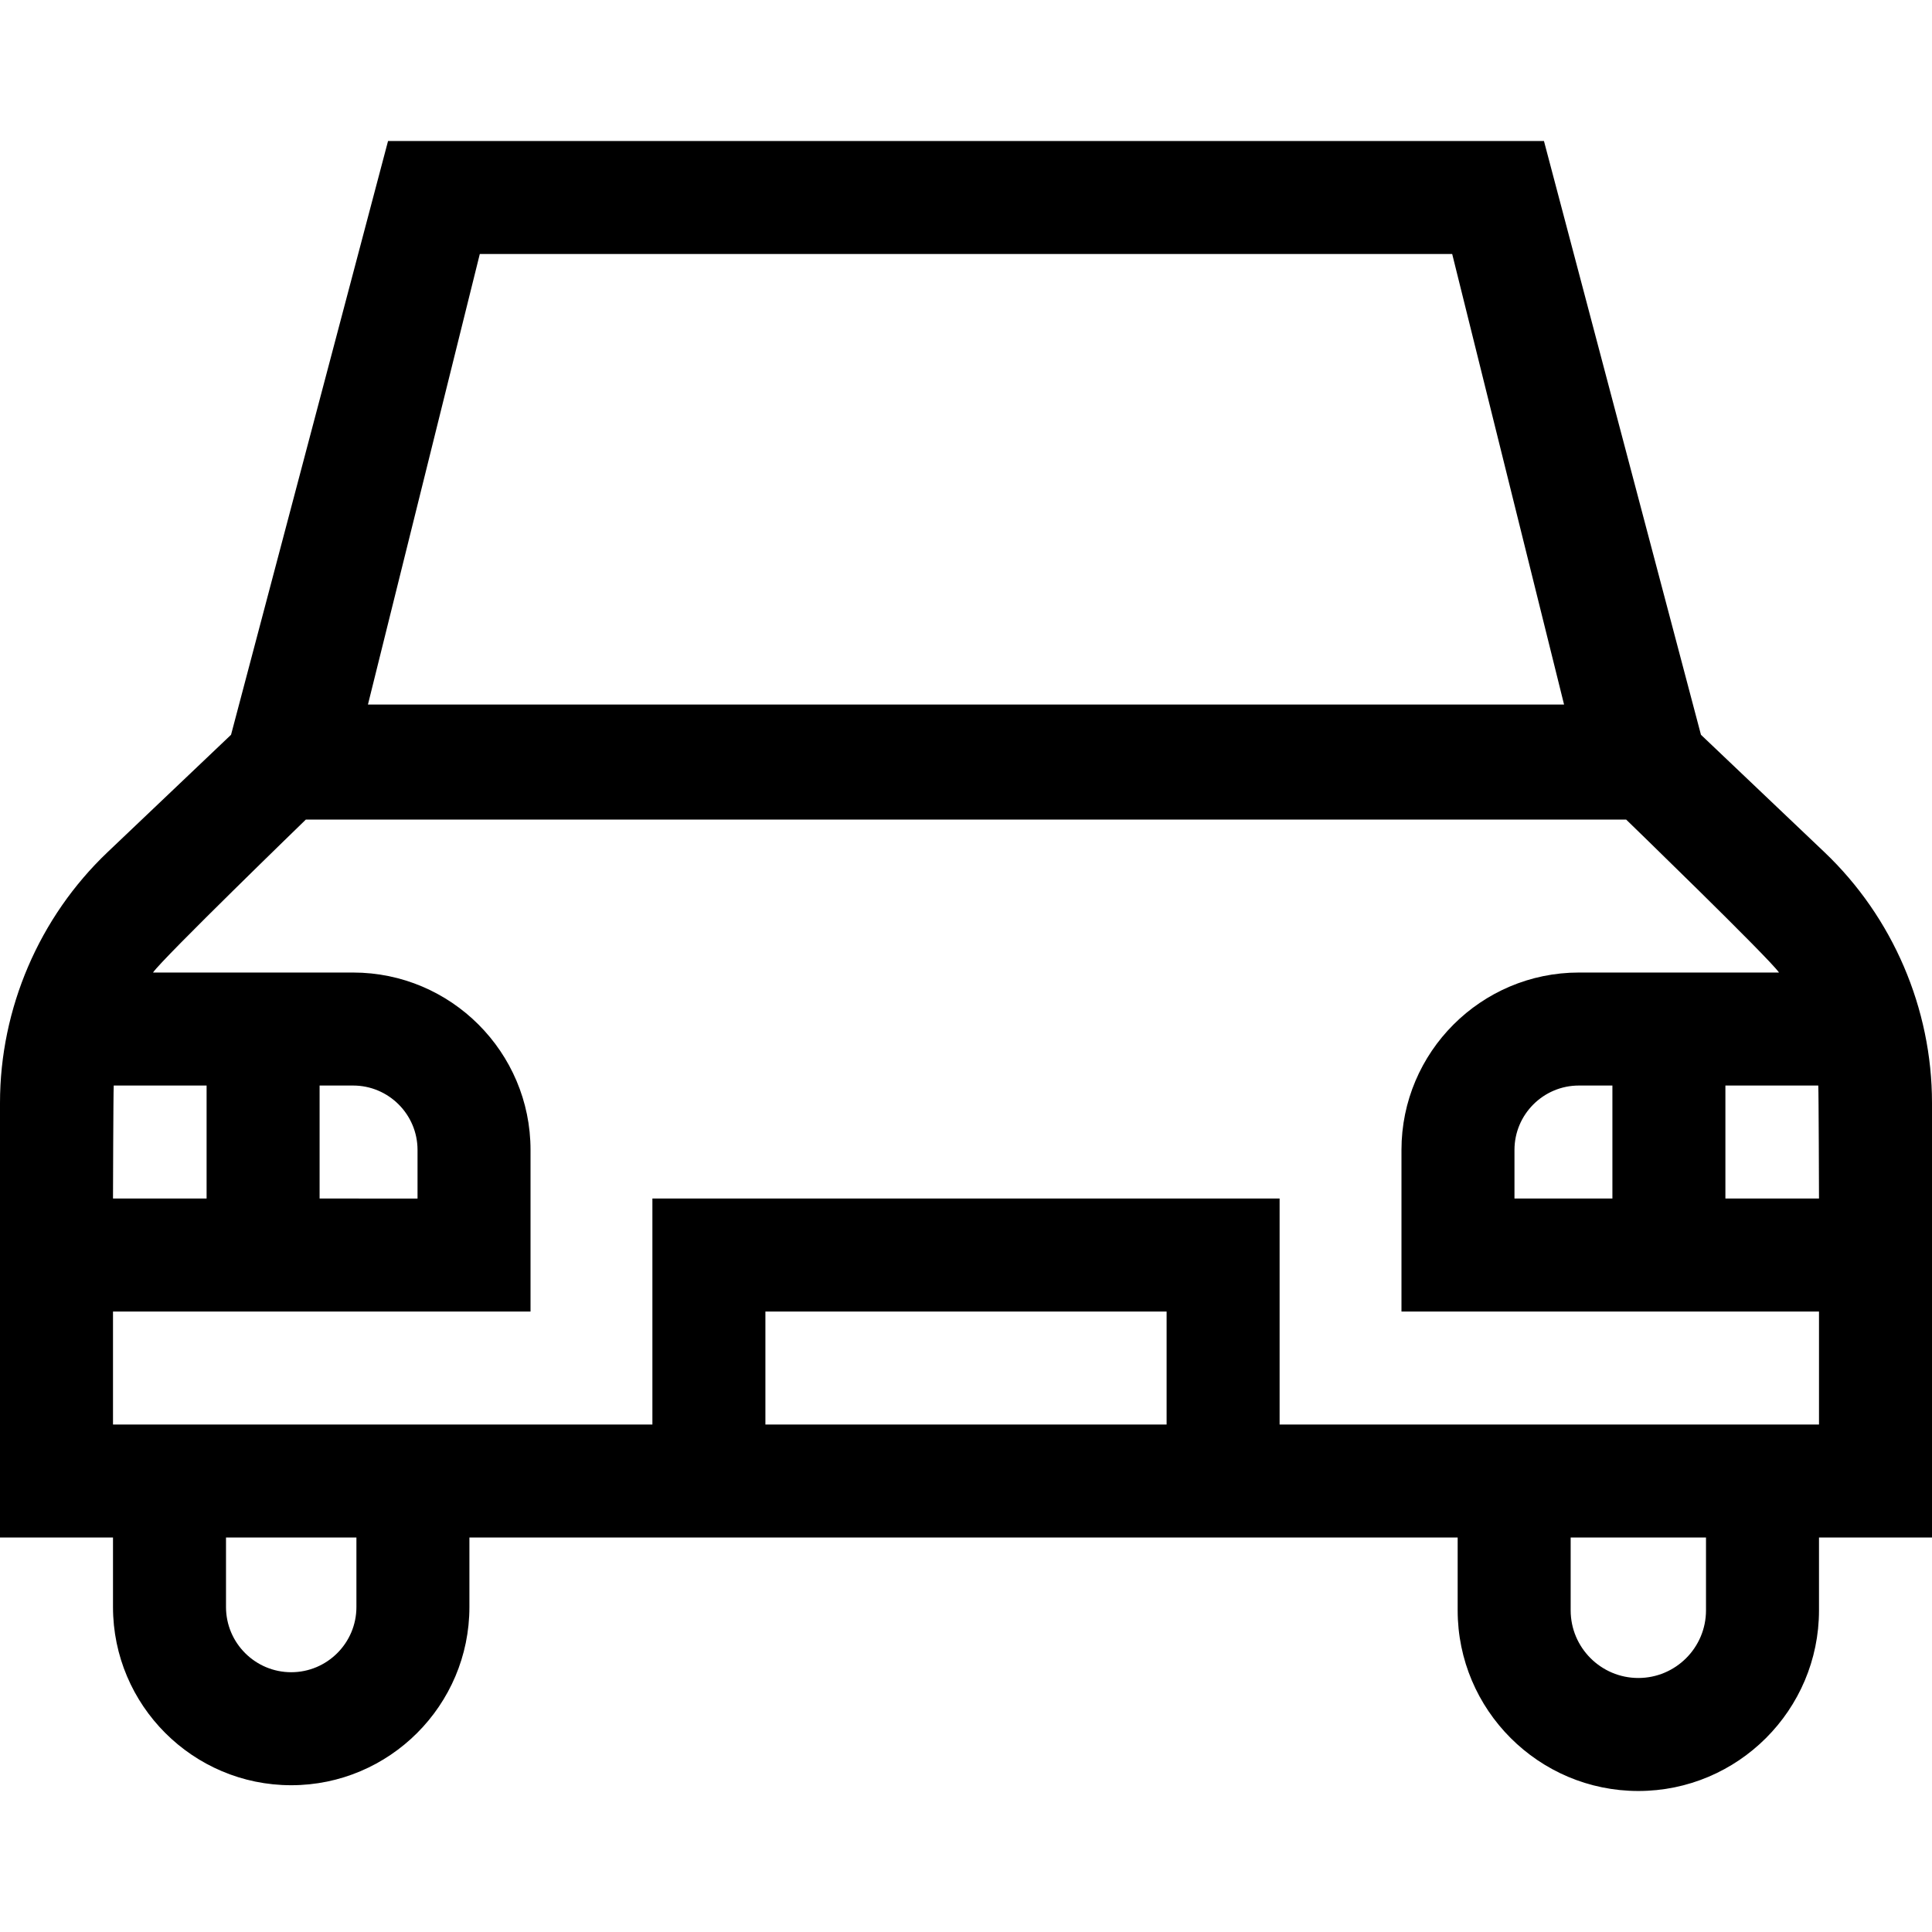 <svg id="Capa_1" enable-background="new 0 0 512 512" height="512" viewBox="0 0 512 512" width="512" xmlns="http://www.w3.org/2000/svg"><g><path d="m483.493 225.832-32.722-31.109-41.608-157.354h-306.326l-41.608 157.354-32.722 31.109c-18.117 17.224-28.507 41.439-28.507 66.438v115.193h29.946v18.413c0 26.041 21.185 47.227 47.226 47.227s47.227-21.186 47.227-47.227v-18.413h261.897v19.289c0 26.401 21.479 47.879 47.879 47.879s47.878-21.479 47.878-47.879v-19.289h29.947v-115.193c0-24.999-10.39-49.214-28.507-66.438zm-356.341-158.517h257.695l29.646 119.4h-316.987zm-97.013 220.363h24.611v29.946h-24.804s.078-28.421.193-29.946zm64.315 138.197c0 9.529-7.753 17.281-17.281 17.281-9.529 0-17.281-7.752-17.281-17.281v-18.413h34.562zm214.708-48.359h-106.324v-29.946h106.324zm142.946 49.235c0 9.888-8.044 17.933-17.933 17.933s-17.933-8.045-17.933-17.933v-19.289h35.866zm29.946-49.235h-142.946v-59.892h-166.216v59.892h-142.946v-29.946h110.65v-42.822c0-25.924-21.091-47.016-47.016-47.016h-53.032c2.477-3.678 40.5-40.532 40.5-40.532h349.904s38.024 36.855 40.5 40.532h-53.032c-25.925 0-47.016 21.091-47.016 47.016v42.822h110.65zm-397.357-59.892v-29.946h8.883c9.413 0 17.07 7.658 17.07 17.07v12.876zm342.606-29.946v29.946h-25.953v-12.876c0-9.412 7.657-17.07 17.07-17.07zm29.946 29.946v-29.946h24.611c.115 1.525.193 29.946.193 29.946z"/></g></svg>